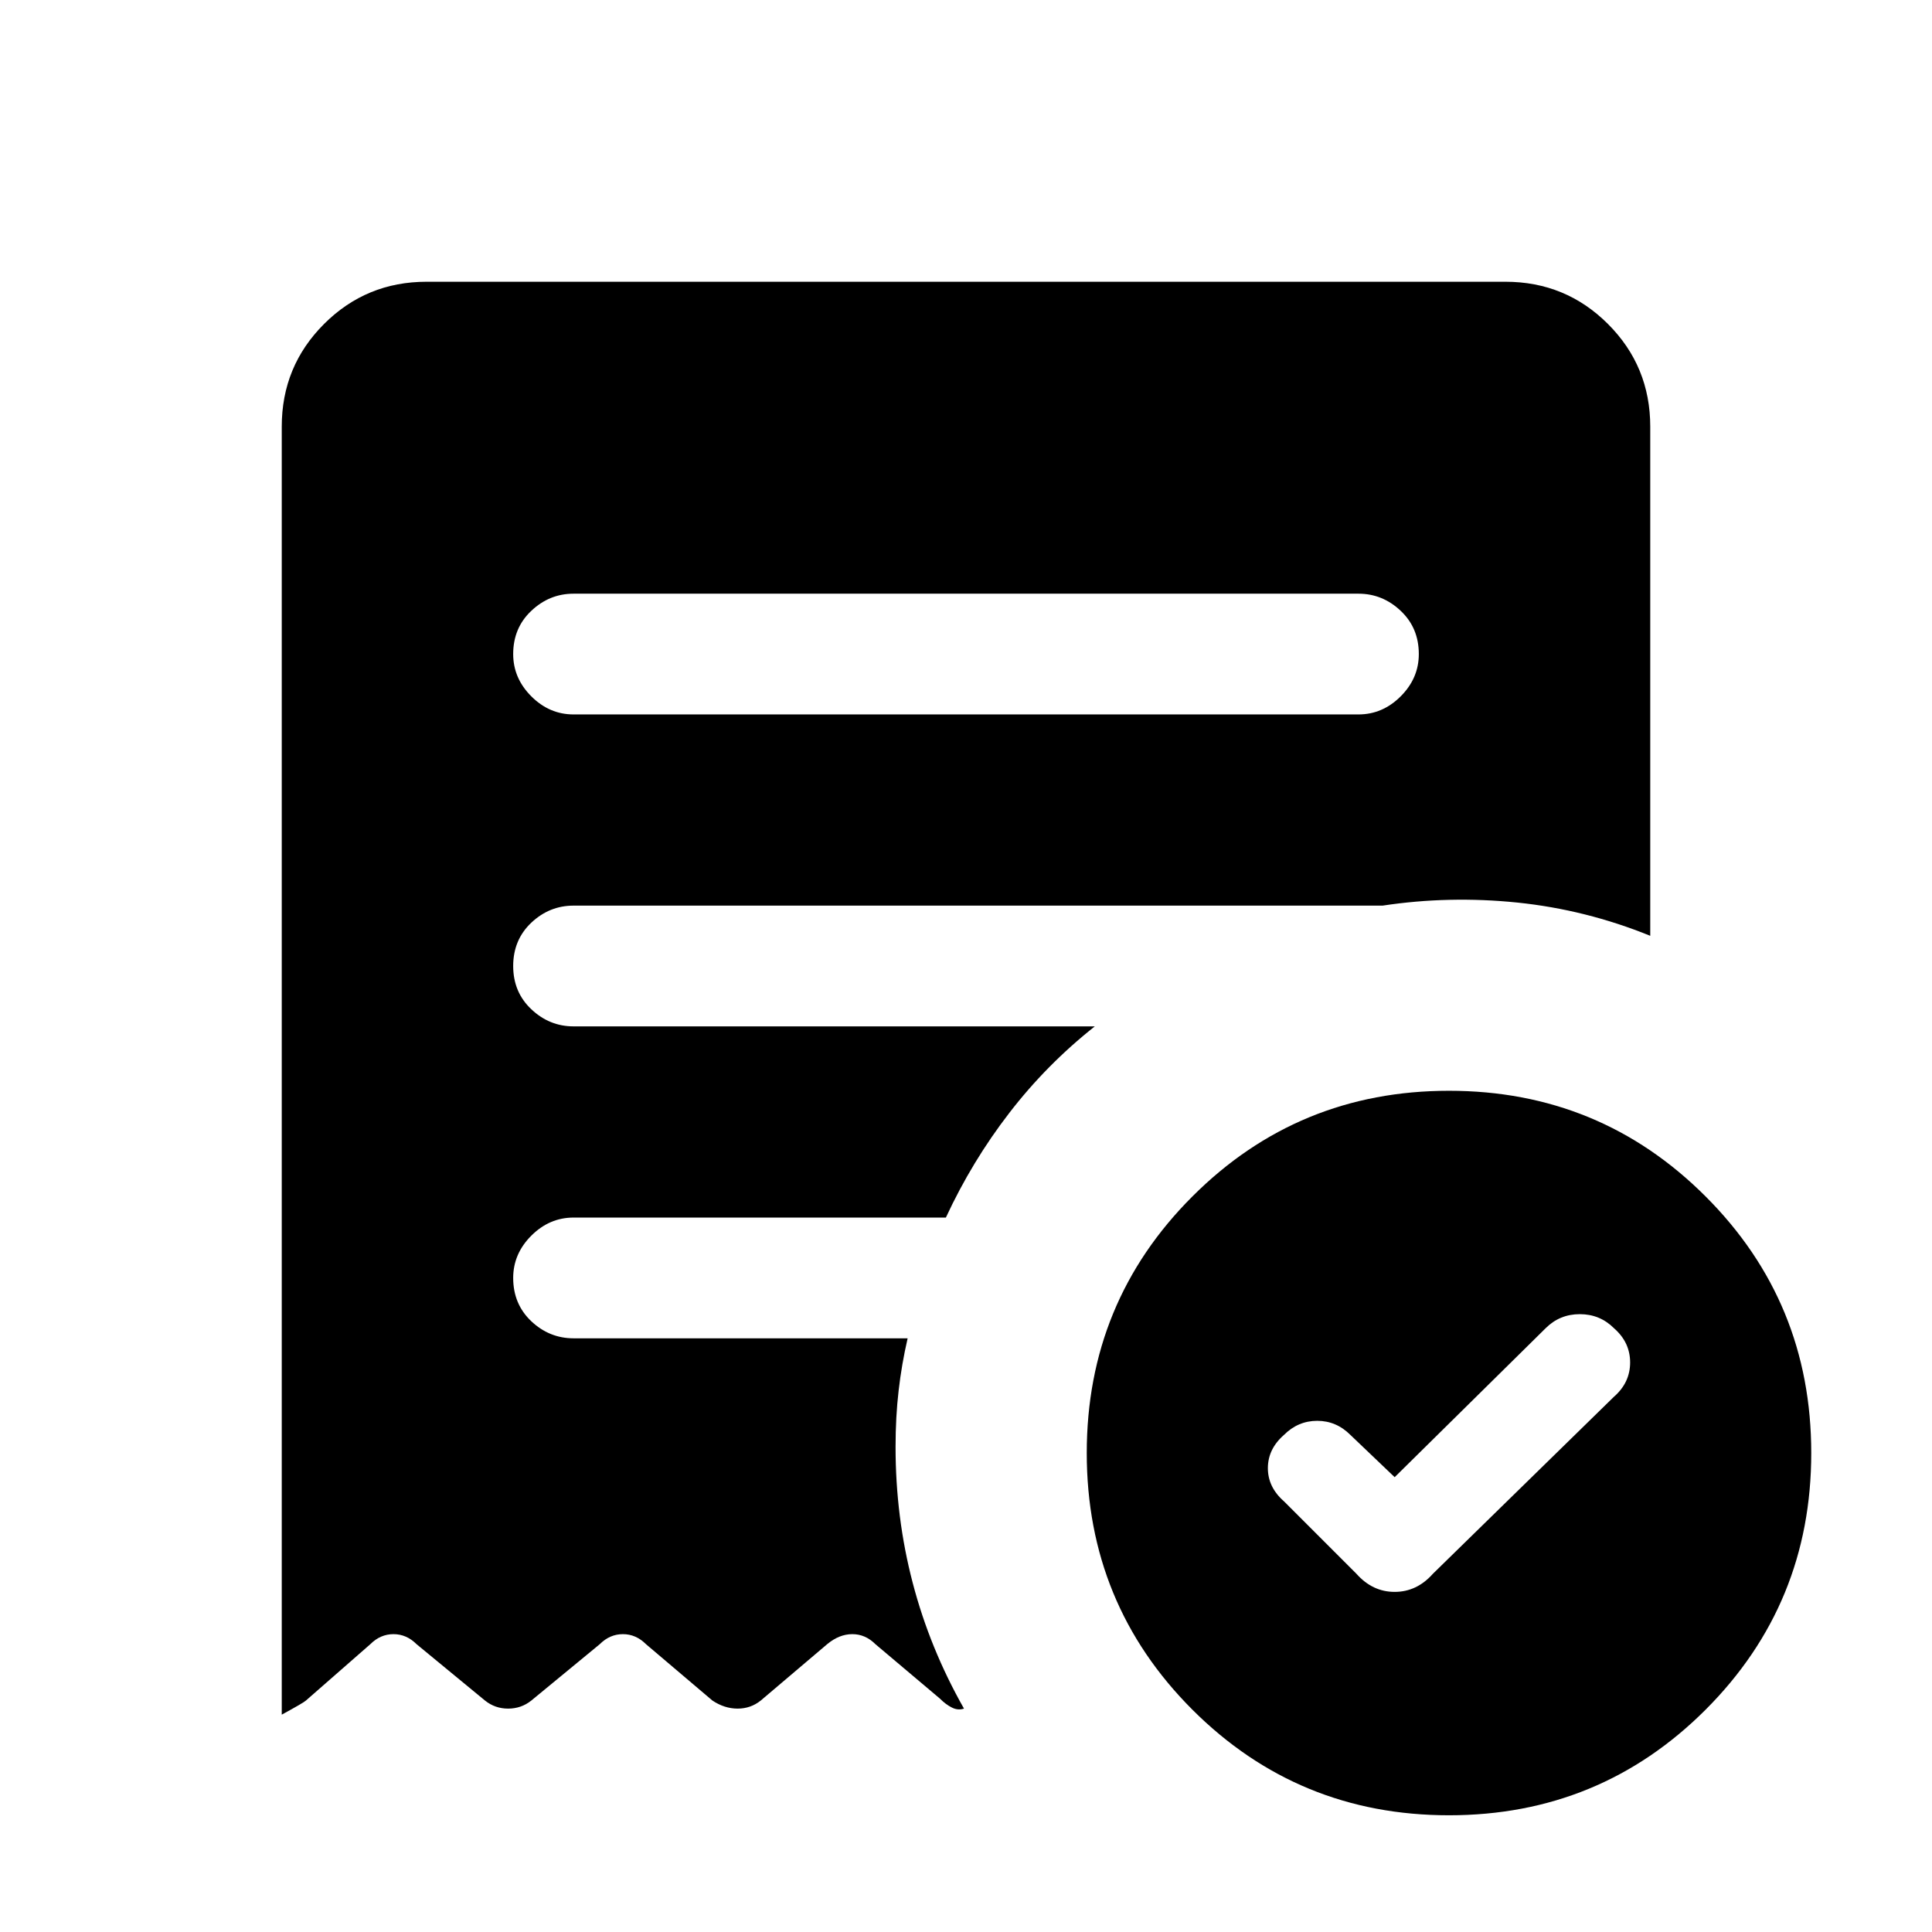 <svg xmlns="http://www.w3.org/2000/svg" height="24" width="24"><path d="m17.325 18.35-.55-.525q-.175-.175-.412-.175-.238 0-.413.175-.2.175-.2.413 0 .237.2.412l.9.9q.2.225.475.225.275 0 .475-.225l2.25-2.2q.2-.175.2-.425t-.2-.425q-.175-.175-.425-.175t-.425.175Zm-.45-9.475q.3 0 .525-.225.225-.225.225-.525 0-.325-.225-.537-.225-.213-.525-.213h-9.75q-.3 0-.525.213-.225.212-.225.537 0 .3.225.525.225.225.525.225ZM18 22.55q-1.875 0-3.188-1.312Q13.5 19.925 13.5 18.05q0-1.875 1.312-3.187Q16.125 13.55 18 13.55q1.875 0 3.188 1.313Q22.5 16.175 22.5 18.05q0 1.875-1.312 3.188Q19.875 22.55 18 22.55ZM5.3 3.5h13.4q.75 0 1.275.525.525.525.525 1.275v6.325q-.8-.325-1.65-.413-.85-.087-1.675.038H7.125q-.3 0-.525.212-.225.213-.225.538 0 .325.225.537.225.213.525.213H13.6q-.6.475-1.062 1.075-.463.6-.788 1.3H7.125q-.3 0-.525.225-.225.225-.225.525 0 .325.225.538.225.212.525.212h4.15q-.075.325-.112.65-.038.325-.038.7 0 .875.213 1.688.212.812.637 1.562-.075.025-.15-.013-.075-.037-.15-.112l-.8-.675q-.125-.125-.287-.125-.163 0-.313.125l-.825.7q-.125.1-.287.1-.163 0-.313-.1l-.825-.7Q7.9 20.3 7.738 20.3q-.163 0-.288.125l-.85.7q-.125.1-.288.1-.162 0-.287-.1l-.85-.7q-.125-.125-.287-.125-.163 0-.288.125l-.8.7q-.025.025-.3.175v-16q0-.75.525-1.275Q4.55 3.5 5.3 3.5Z"/></svg>